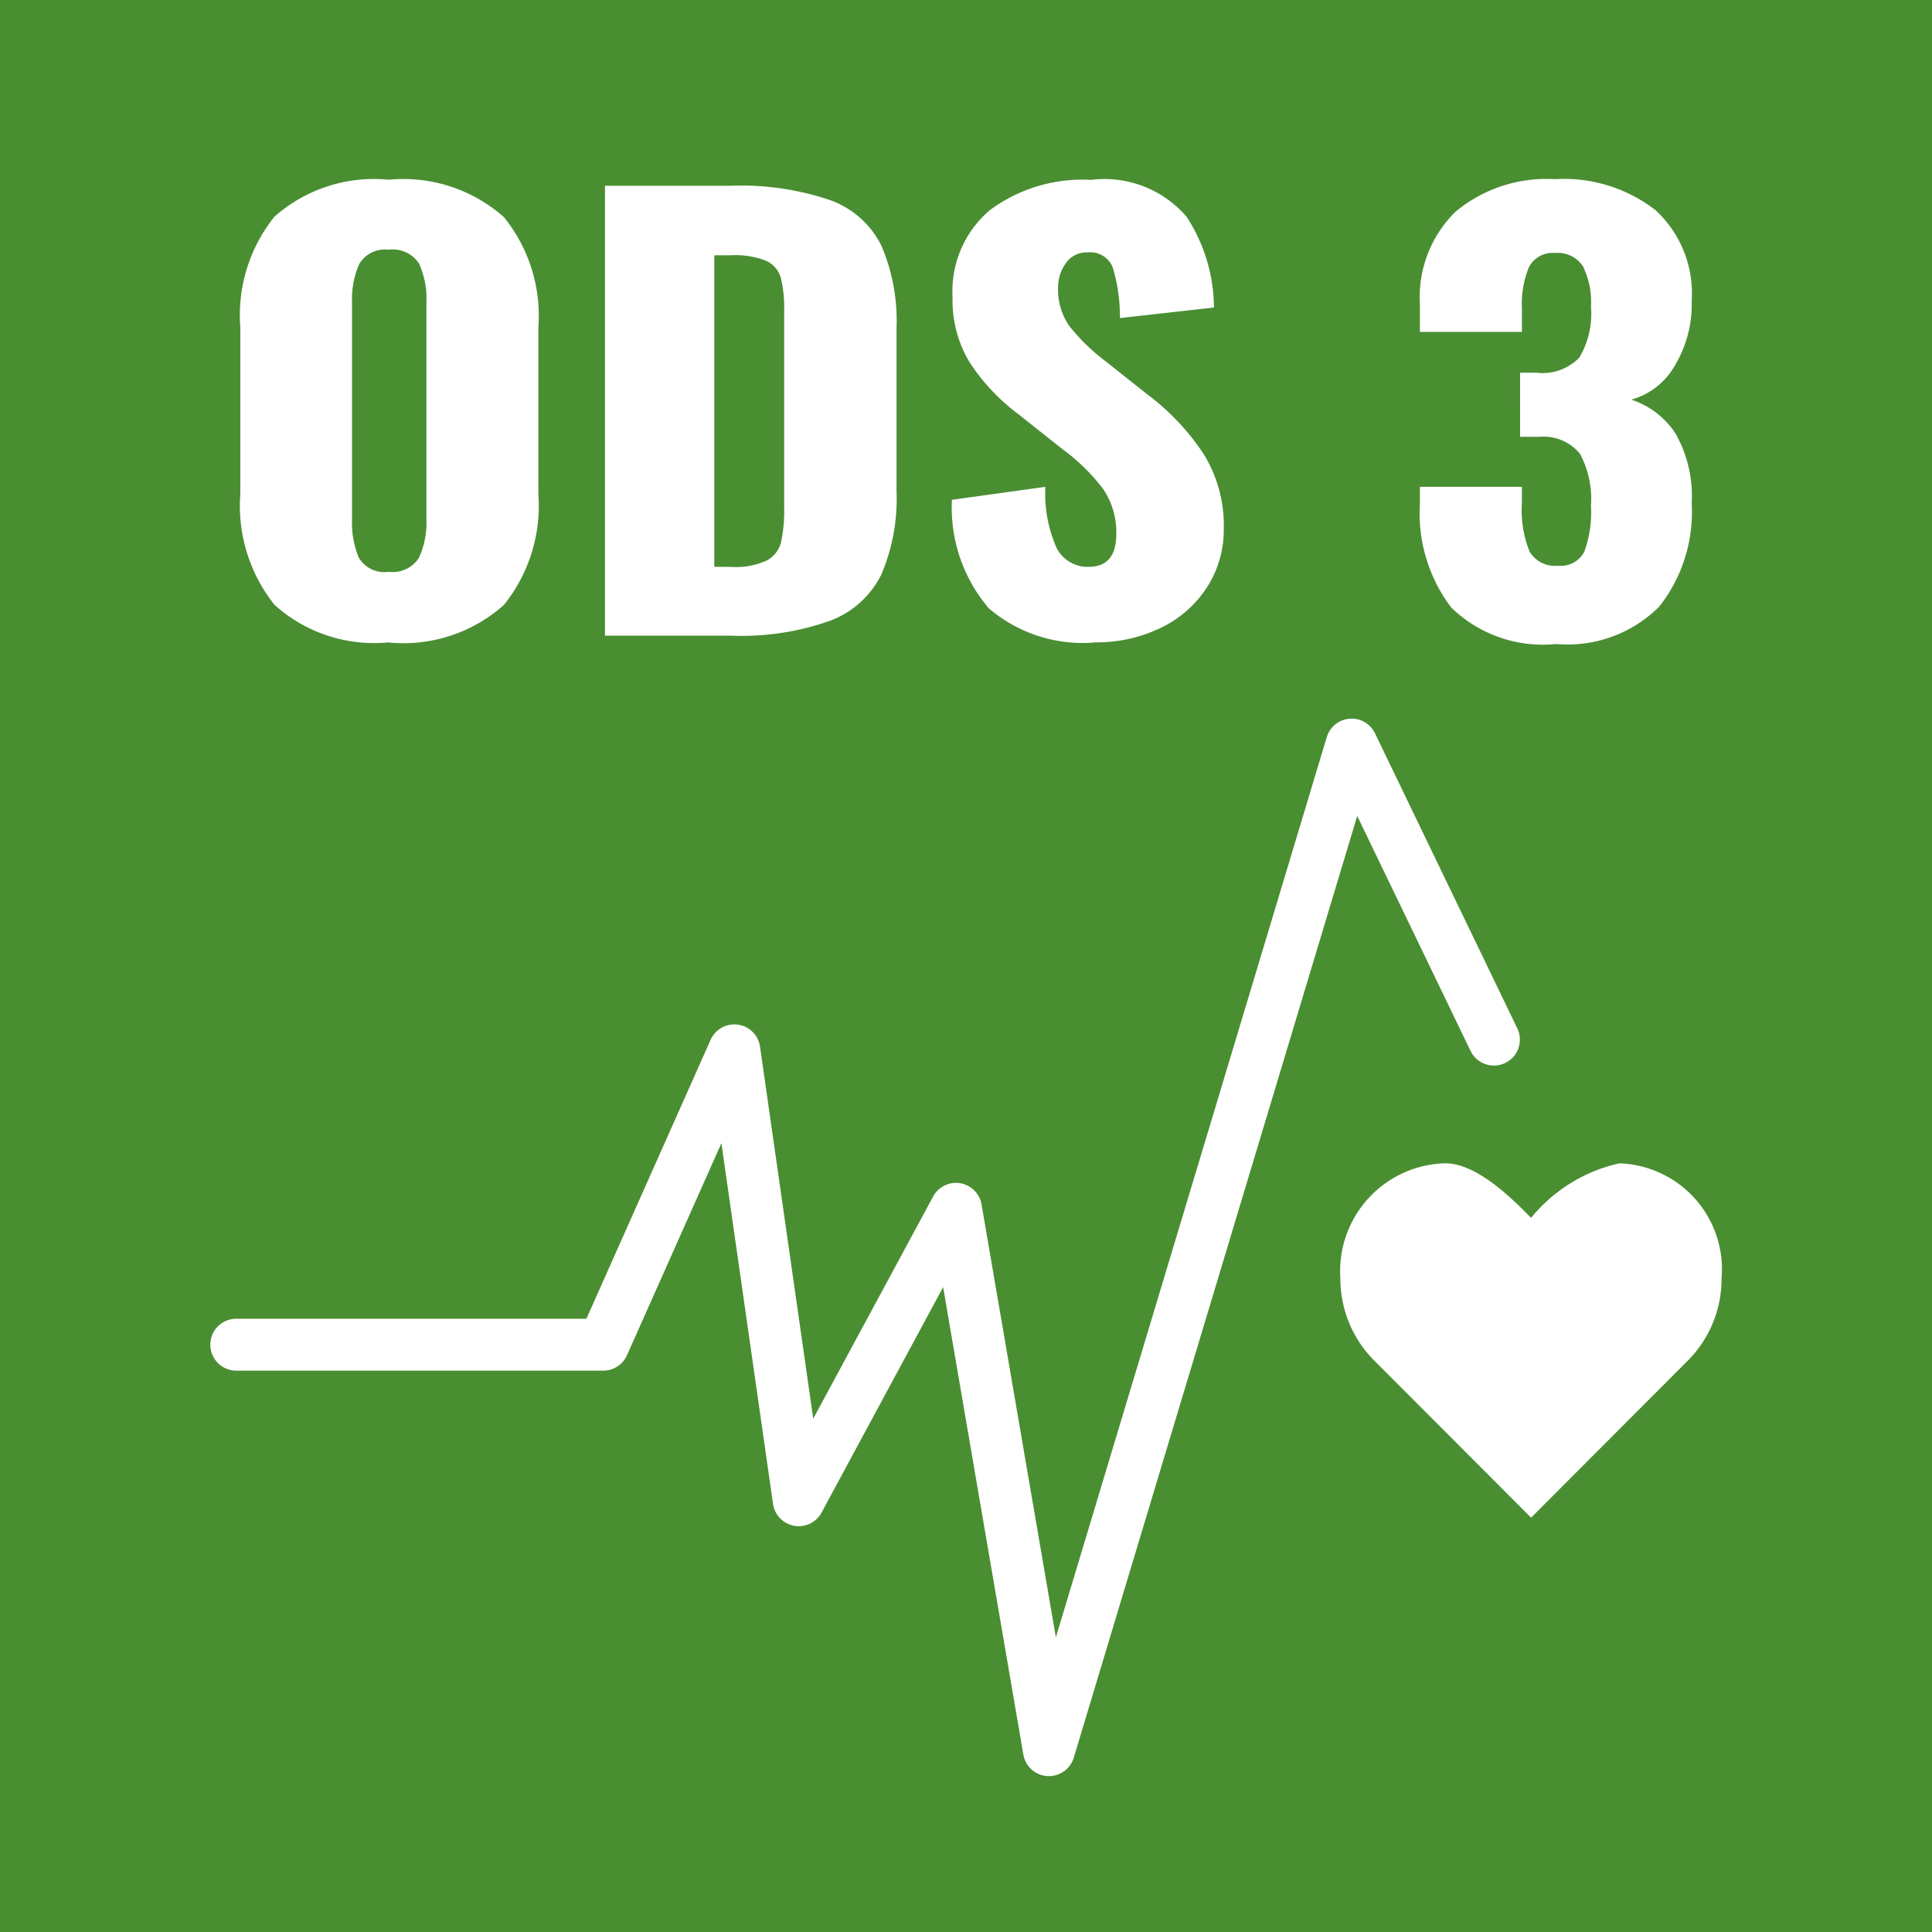 <svg id="icone_ods_3" xmlns="http://www.w3.org/2000/svg" xmlns:xlink="http://www.w3.org/1999/xlink" width="38.268" height="38.269" viewBox="0 0 38.268 38.269">
  <defs>
    <clipPath id="clip-path">
      <rect id="Retângulo_10" data-name="Retângulo 10" width="38.268" height="38.269" transform="translate(0 0)" fill="none"/>
    </clipPath>
  </defs>
  <rect id="Retângulo_9" data-name="Retângulo 9" width="38.268" height="38.269" transform="translate(0 0)" fill="#4a8e32"/>
  <g id="Grupo_297" data-name="Grupo 297">
    <g id="Grupo_296" data-name="Grupo 296" clip-path="url(#clip-path)">
      <path id="Caminho_287" data-name="Caminho 287" d="M34.1,25.318a2.1,2.1,0,0,0-2.027-2.275,3.142,3.142,0,0,0-1.747,1.08c-.4-.412-1.087-1.081-1.7-1.081a2.136,2.136,0,0,0-2.077,2.275,2.3,2.3,0,0,0,.648,1.609l3.13,3.135,3.125-3.131,0,0a2.3,2.3,0,0,0,.648-1.609" fill="#fff"/>
      <path id="Caminho_288" data-name="Caminho 288" d="M20.777,35.18h-.032a.515.515,0,0,1-.475-.426l-1.589-9.259-2.408,4.465a.514.514,0,0,1-.961-.171l-1.023-7.145-1.87,4.2a.516.516,0,0,1-.47.305H4.68a.514.514,0,0,1,0-1.028h6.935l2.461-5.526a.514.514,0,0,1,.978.136L16.108,28.1l2.375-4.4a.514.514,0,0,1,.959.157l1.472,8.575L26.28,14.6a.514.514,0,0,1,.955-.075l2.823,5.853a.514.514,0,0,1-.926.446l-2.249-4.662L21.269,34.814a.514.514,0,0,1-.492.366" fill="#fff"/>
      <path id="Caminho_289" data-name="Caminho 289" d="M30.822,12.756a2.565,2.565,0,0,0,2.045-.743,3.021,3.021,0,0,0,.641-2.04,2.515,2.515,0,0,0-.32-1.386,1.658,1.658,0,0,0-.878-.671,1.428,1.428,0,0,0,.859-.666,2.357,2.357,0,0,0,.339-1.292,2.239,2.239,0,0,0-.714-1.793A2.956,2.956,0,0,0,30.8,3.549a2.819,2.819,0,0,0-1.968.643,2.368,2.368,0,0,0-.707,1.843v.539h2.02V6.112a1.919,1.919,0,0,1,.139-.82.524.524,0,0,1,.516-.28.592.592,0,0,1,.555.264,1.606,1.606,0,0,1,.158.8,1.694,1.694,0,0,1-.23,1.006,1.008,1.008,0,0,1-.847.3h-.327V8.653h.375a.93.93,0,0,1,.811.335,1.893,1.893,0,0,1,.218,1.029,2.272,2.272,0,0,1-.133.913.523.523,0,0,1-.521.275.58.58,0,0,1-.562-.281,2.18,2.18,0,0,1-.152-.962V9.643h-2.02v.319a3.1,3.1,0,0,0,.617,2.068,2.6,2.6,0,0,0,2.081.726m-9.148-.033a2.911,2.911,0,0,0,1.344-.3,2.236,2.236,0,0,0,.9-.809,2.1,2.1,0,0,0,.321-1.138,2.691,2.691,0,0,0-.4-1.485,4.754,4.754,0,0,0-1.125-1.188L21.9,7.157a3.959,3.959,0,0,1-.72-.7,1.256,1.256,0,0,1-.222-.759.81.81,0,0,1,.15-.479A.494.494,0,0,1,21.542,5a.478.478,0,0,1,.5.3,3.417,3.417,0,0,1,.141,1l1.862-.209A3.322,3.322,0,0,0,23.508,4.3a2.137,2.137,0,0,0-1.893-.737,3.077,3.077,0,0,0-2.016.605,2.113,2.113,0,0,0-.731,1.727,2.369,2.369,0,0,0,.344,1.292,4.068,4.068,0,0,0,.975,1.029l.846.671a3.9,3.9,0,0,1,.818.8,1.523,1.523,0,0,1,.26.891q0,.649-.545.649a.685.685,0,0,1-.635-.369,2.646,2.646,0,0,1-.225-1.215L18.855,9.9a3.073,3.073,0,0,0,.732,2.15,2.862,2.862,0,0,0,2.087.677m-7.526-1.5V5.056h.328a1.673,1.673,0,0,1,.7.11.534.534,0,0,1,.29.335,2.52,2.52,0,0,1,.066.655v3.883a3.022,3.022,0,0,1-.061.7.565.565,0,0,1-.283.363,1.465,1.465,0,0,1-.7.127Zm-2.165,1.364h2.505a5.222,5.222,0,0,0,1.965-.3,1.86,1.86,0,0,0,1.005-.913,3.842,3.842,0,0,0,.3-1.65V6.5a3.777,3.777,0,0,0-.3-1.634,1.819,1.819,0,0,0-1.01-.9,5.492,5.492,0,0,0-1.984-.286H11.983ZM7.7,11.326a.589.589,0,0,1-.594-.281,1.8,1.8,0,0,1-.133-.764V5.991a1.691,1.691,0,0,1,.145-.765.592.592,0,0,1,.582-.28.62.62,0,0,1,.6.275,1.668,1.668,0,0,1,.146.77v4.29a1.672,1.672,0,0,1-.146.764.616.616,0,0,1-.6.281m0,1.4a2.985,2.985,0,0,0,2.28-.743,3.134,3.134,0,0,0,.684-2.194V6.475A3.1,3.1,0,0,0,9.98,4.3,3,3,0,0,0,7.7,3.56a2.974,2.974,0,0,0-2.263.731A3.108,3.108,0,0,0,4.76,6.475V9.786a3.147,3.147,0,0,0,.677,2.194,2.944,2.944,0,0,0,2.263.743" fill="#fff"/>
    </g>
  </g>
</svg>
